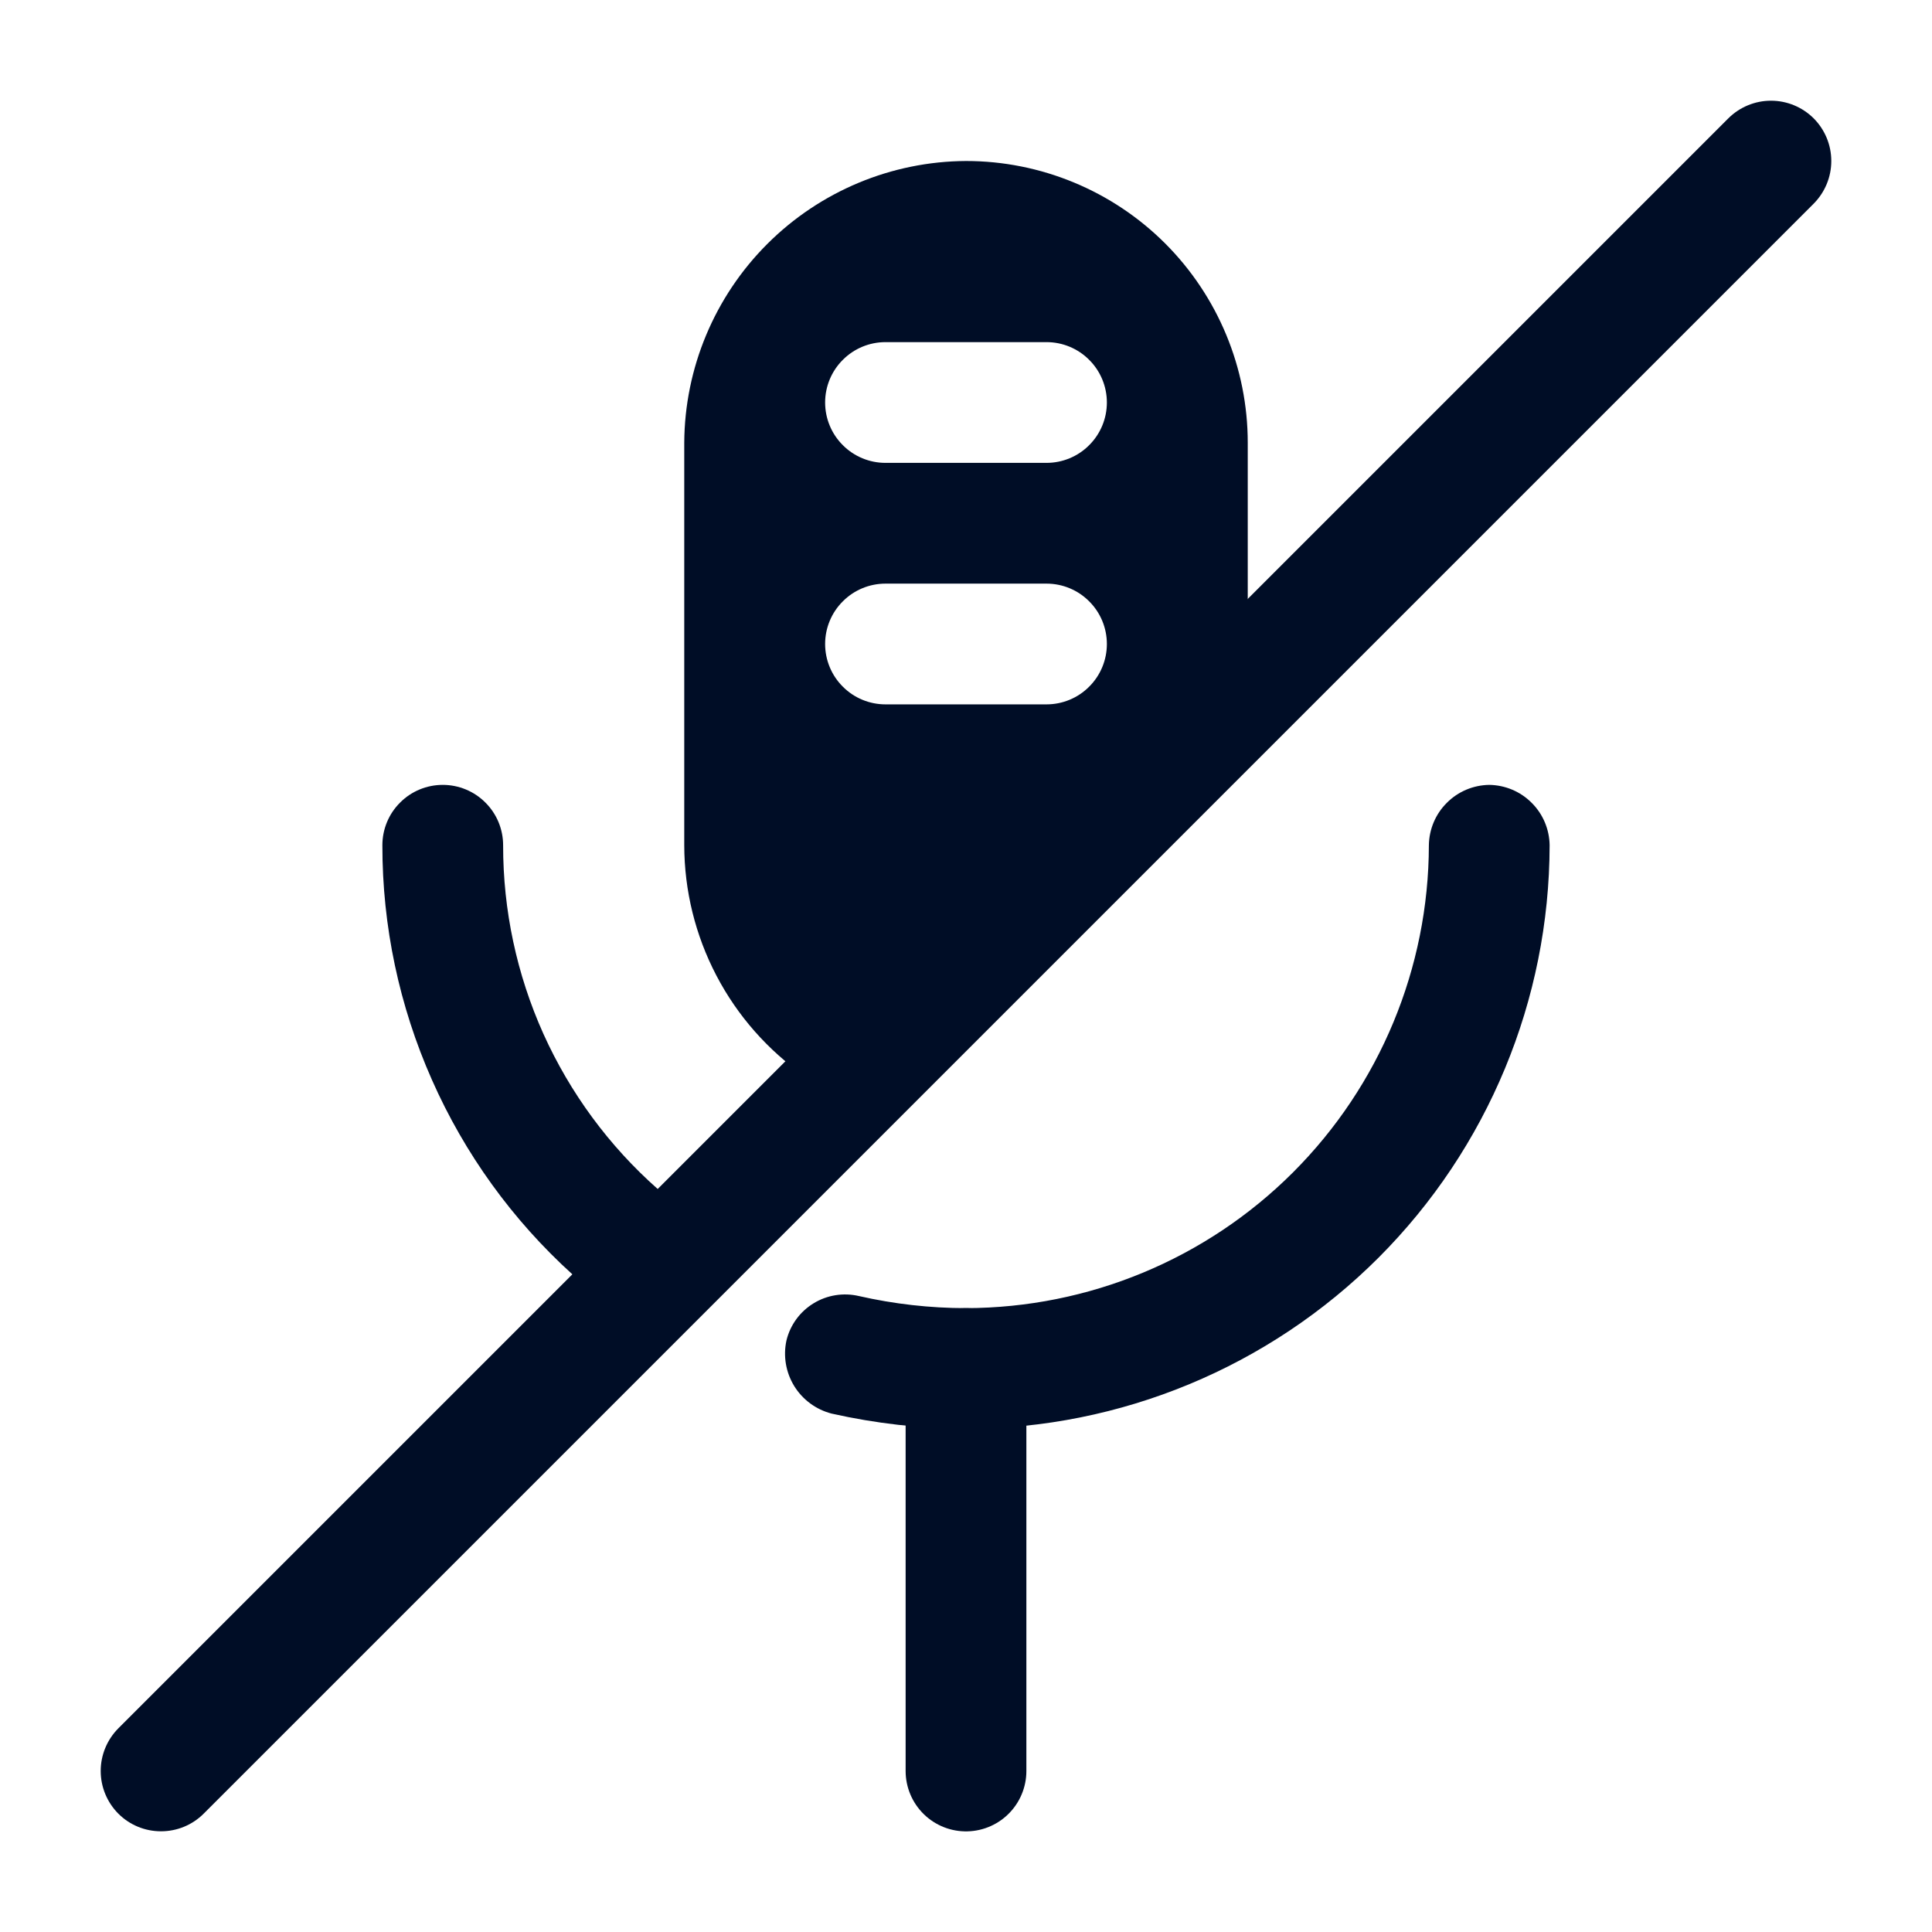 <svg width="24" height="24" viewBox="0 0 24 24" fill="none" xmlns="http://www.w3.org/2000/svg">
<path d="M12 2C11.073 2.005 10.186 2.376 9.531 3.031C8.876 3.686 8.505 4.573 8.5 5.5V10.5C8.501 11.064 8.638 11.619 8.899 12.118C9.16 12.618 9.538 13.047 10 13.37L10.34 13.66L15.5 8.5V5.5C15.5 4.572 15.131 3.682 14.475 3.025C13.819 2.369 12.928 2 12 2ZM13 8.75H11C10.801 8.75 10.61 8.671 10.47 8.53C10.329 8.39 10.25 8.199 10.25 8C10.25 7.801 10.329 7.61 10.47 7.47C10.61 7.329 10.801 7.25 11 7.25H13C13.199 7.25 13.39 7.329 13.53 7.47C13.671 7.61 13.75 7.801 13.75 8C13.75 8.199 13.671 8.39 13.53 8.53C13.39 8.671 13.199 8.75 13 8.75ZM13 5.75H11C10.801 5.75 10.61 5.671 10.47 5.53C10.329 5.39 10.25 5.199 10.25 5C10.25 4.801 10.329 4.61 10.47 4.47C10.61 4.329 10.801 4.25 11 4.25H13C13.199 4.25 13.39 4.329 13.53 4.47C13.671 4.61 13.75 4.801 13.75 5C13.75 5.199 13.671 5.39 13.53 5.53C13.39 5.671 13.199 5.75 13 5.75Z" fill="#000D26"/>
<path d="M12 17V22" stroke="#000D26" stroke-width="1.5" stroke-linecap="round" stroke-linejoin="round"/>
<path d="M18.5 9.75C18.302 9.753 18.113 9.832 17.973 9.973C17.832 10.113 17.753 10.302 17.75 10.5C17.747 12.024 17.141 13.485 16.063 14.563C14.985 15.641 13.524 16.247 12 16.25C11.553 16.25 11.106 16.199 10.67 16.1C10.478 16.055 10.275 16.087 10.107 16.19C9.938 16.293 9.817 16.458 9.77 16.65C9.727 16.845 9.762 17.048 9.866 17.218C9.971 17.388 10.137 17.51 10.33 17.56C10.878 17.683 11.438 17.747 12 17.75C13.922 17.747 15.764 16.983 17.124 15.624C18.483 14.264 19.247 12.422 19.25 10.5C19.247 10.302 19.168 10.113 19.027 9.973C18.887 9.832 18.698 9.753 18.5 9.75Z" fill="#000D26"/>
<path d="M22.53 1.47C22.389 1.33 22.199 1.251 22 1.251C21.801 1.251 21.611 1.33 21.47 1.47L8.17 14.77C7.565 14.235 7.082 13.578 6.75 12.842C6.419 12.105 6.249 11.307 6.25 10.5C6.25 10.301 6.171 10.11 6.03 9.97C5.89 9.829 5.699 9.75 5.5 9.75C5.301 9.75 5.11 9.829 4.97 9.97C4.829 10.11 4.75 10.301 4.75 10.5C4.749 11.504 4.959 12.497 5.366 13.415C5.772 14.333 6.366 15.156 7.11 15.83L1.47 21.47C1.33 21.611 1.251 21.801 1.251 22C1.251 22.199 1.33 22.389 1.47 22.53C1.611 22.671 1.801 22.749 2 22.749C2.199 22.749 2.389 22.671 2.53 22.53L22.53 2.53C22.67 2.389 22.749 2.199 22.749 2C22.749 1.801 22.67 1.611 22.53 1.47Z" fill="#000D26"/>
</svg>
